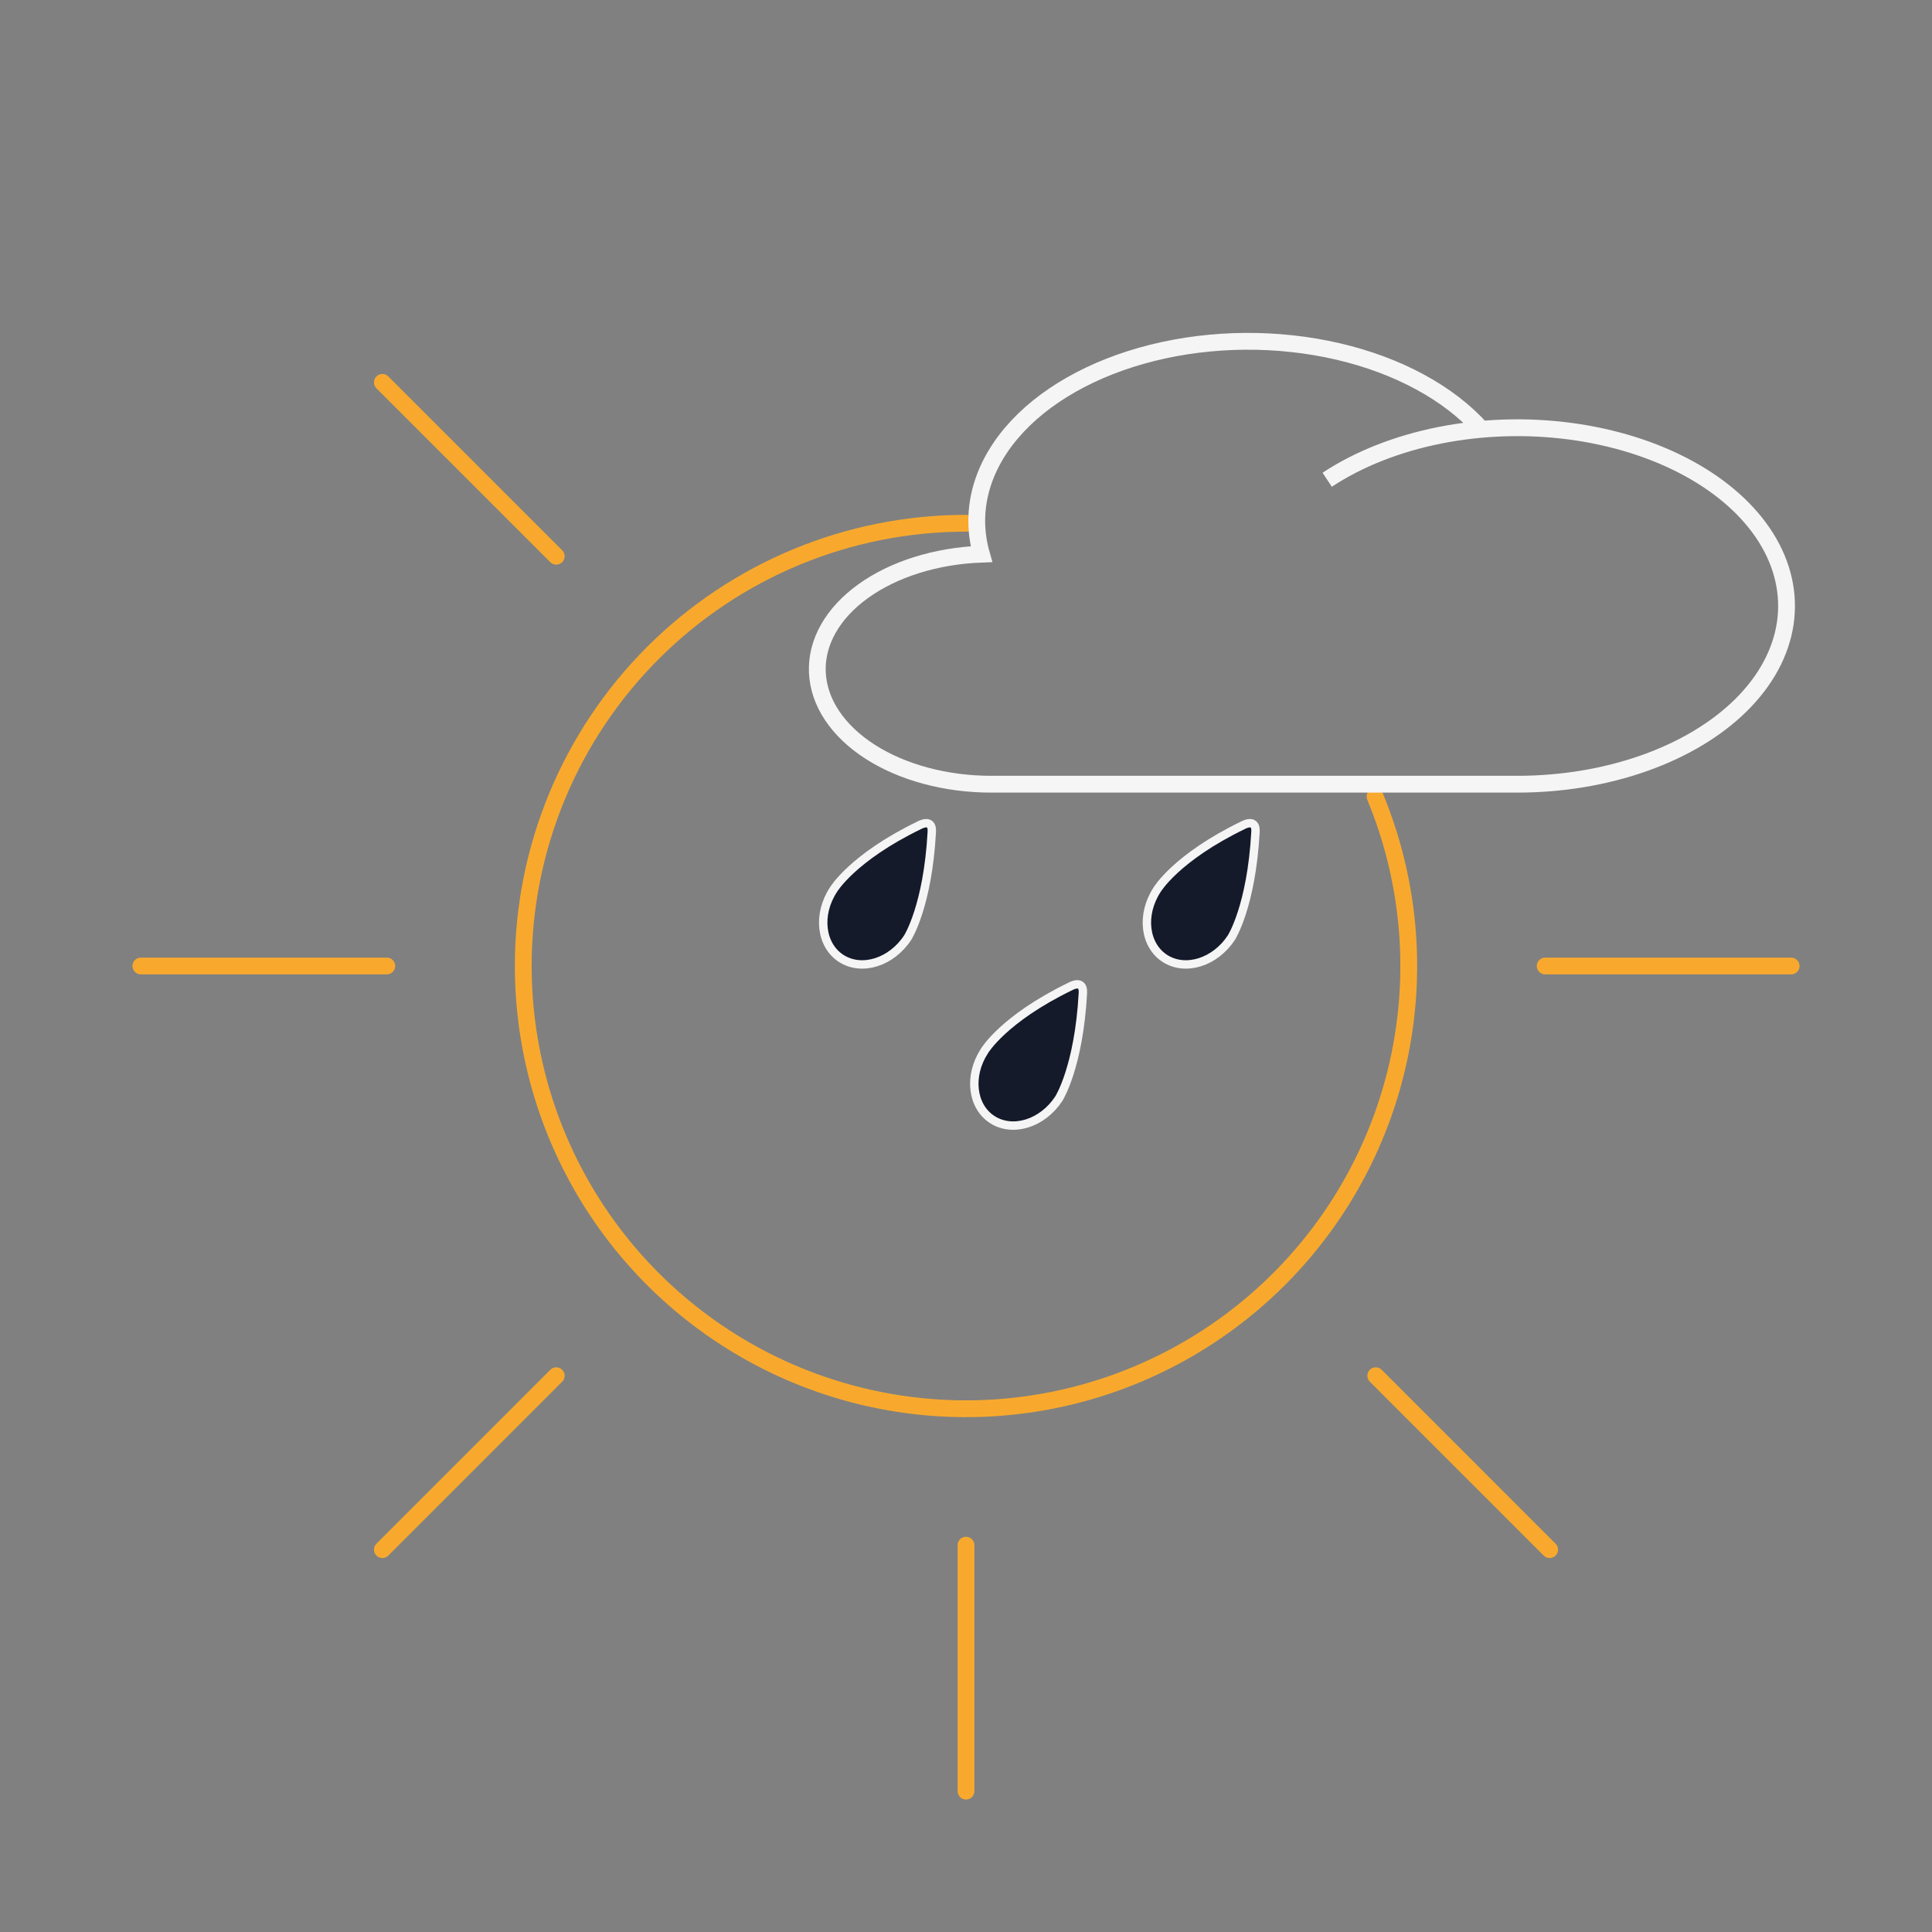 <svg width="115" height="115" viewBox="0 0 115 115" fill="none" xmlns="http://www.w3.org/2000/svg">
<rect x="0" y="0" width="115" height="115" fill="#808080" stroke="none"/>
<path d="M57.5 31.146C50.51 31.146 43.807 33.922 38.865 38.865C33.922 43.807 31.146 50.51 31.146 57.5C31.146 62.712 32.691 67.808 35.587 72.141C38.483 76.475 42.599 79.853 47.415 81.848C52.23 83.843 57.529 84.365 62.641 83.348C67.754 82.331 72.45 79.821 76.135 76.135C79.821 72.45 82.331 67.754 83.348 62.641C84.365 57.529 83.843 52.23 81.848 47.415M106.615 57.5H91.976M92.24 92.24L81.89 81.889M57.5 106.615V91.976M22.76 92.24L33.11 81.889M8.385 57.5H23.024M22.76 22.76L33.11 33.11" stroke="#F8A92D" stroke-linecap="round" stroke-linejoin="round"/>
<path d="M88.183 25.556C86.247 23.394 83.222 21.752 79.639 20.919C76.056 20.087 72.145 20.116 68.592 21.003C65.038 21.89 62.071 23.577 60.211 25.768C58.35 27.96 57.716 30.515 58.419 32.985C55.727 33.085 53.201 33.876 51.377 35.19C49.553 36.504 48.575 38.237 48.652 40.021C48.728 41.805 49.853 43.498 51.787 44.742C53.72 45.985 56.31 46.68 59.006 46.679H90.316C92.95 46.679 95.544 46.249 97.868 45.427C100.192 44.605 102.173 43.417 103.638 41.967C105.102 40.517 106.004 38.851 106.264 37.115C106.524 35.38 106.133 33.629 105.127 32.017C104.12 30.405 102.529 28.982 100.494 27.875C98.459 26.767 96.043 26.009 93.46 25.666C90.876 25.324 88.206 25.409 85.683 25.913C83.161 26.417 80.866 27.325 79 28.556" stroke="#F5F5F5" stroke-miterlimit="10"/>
<path d="M54.032 55.806C53.07 57.278 51.299 57.836 50.076 57.052C48.853 56.268 48.64 54.441 49.604 52.967C49.604 52.967 50.725 51.056 54.732 49.117C54.732 49.117 55.521 48.67 55.464 49.524C55.22 53.958 54.032 55.806 54.032 55.806ZM73.299 55.806C72.338 57.278 70.566 57.836 69.343 57.052C68.121 56.268 67.908 54.441 68.869 52.967C68.869 52.967 69.992 51.056 73.998 49.117C73.998 49.117 74.788 48.67 74.731 49.524C74.486 53.958 73.299 55.806 73.299 55.806ZM63.025 65.396C62.063 66.87 60.294 67.428 59.071 66.646C57.848 65.864 57.635 64.034 58.597 62.56C58.597 62.56 59.718 60.649 63.725 58.709C63.725 58.709 64.514 58.262 64.457 59.117C64.213 63.551 63.025 65.396 63.025 65.396Z" fill="#151A2A" stroke="#F5F5F5" stroke-width="0.5" stroke-linecap="round" stroke-linejoin="round"/>
</svg>
